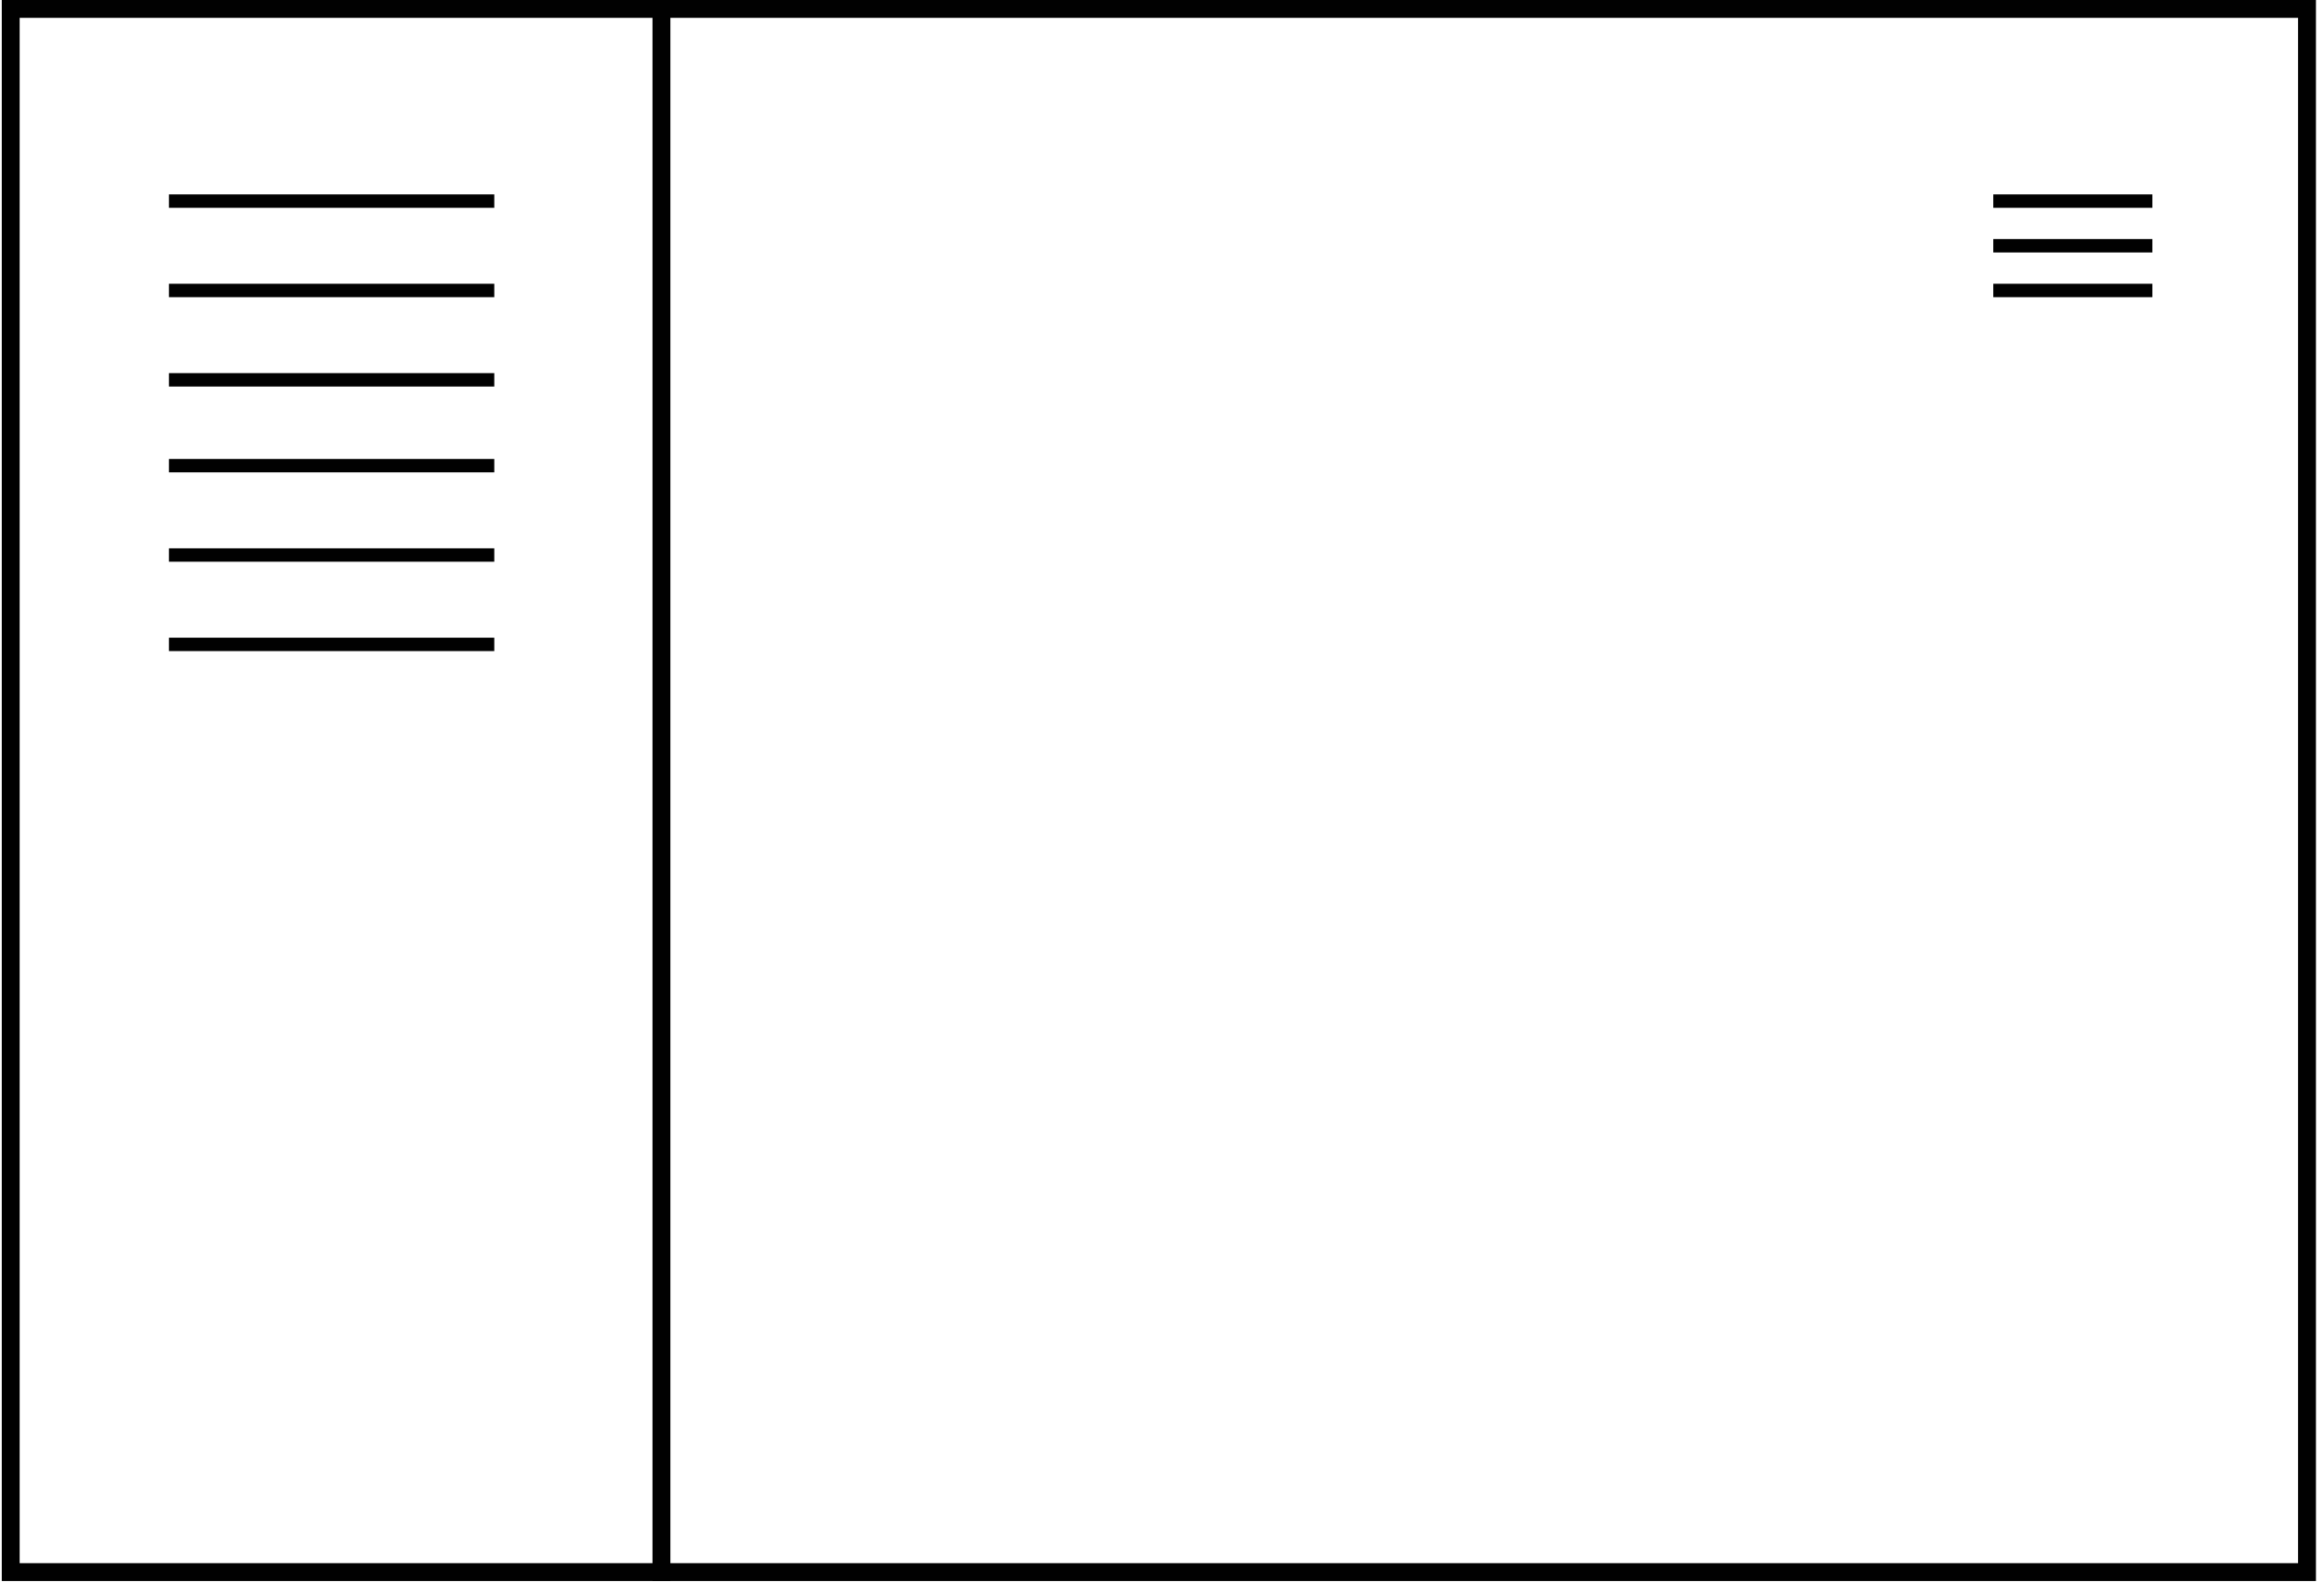 <svg width="260" height="177" viewBox="0 0 260 177" fill="none" xmlns="http://www.w3.org/2000/svg">
<g clip-path="url(#clip0_13_371)">
<path d="M240.799 22.5H222.999" stroke="#010101" stroke-width="1.5" stroke-miterlimit="10"/>
<path d="M240.799 27.5H222.999" stroke="#010101" stroke-width="1.5" stroke-miterlimit="10"/>
<path d="M240.799 32.5H222.999" stroke="#010101" stroke-width="1.5" stroke-miterlimit="10"/>
<path d="M257.099 2V174.9H2.199V2H257.099ZM259.099 0H0.199V176.9H259.099V0Z" fill="#010101"/>
<path d="M73.999 176.9V0" stroke="#010101" stroke-width="2" stroke-miterlimit="10"/>
<path d="M18.899 22.5H55.299" stroke="#010101" stroke-width="1.5" stroke-miterlimit="10"/>
<path d="M18.899 32.5H55.299" stroke="#010101" stroke-width="1.5" stroke-miterlimit="10"/>
<path d="M18.899 42.5H55.299" stroke="#010101" stroke-width="1.5" stroke-miterlimit="10"/>
<path d="M18.899 52.1H55.299" stroke="#010101" stroke-width="1.5" stroke-miterlimit="10"/>
<path d="M18.899 62.1H55.299" stroke="#010101" stroke-width="1.5" stroke-miterlimit="10"/>
<path d="M18.899 72.1H55.299" stroke="#010101" stroke-width="1.5" stroke-miterlimit="10"/>
</g>
<defs>
<clipPath id="clip0_13_371">
<rect width="258.9" height="176.9" fill="white" transform="translate(0.199)"/>
</clipPath>
</defs>
</svg>
